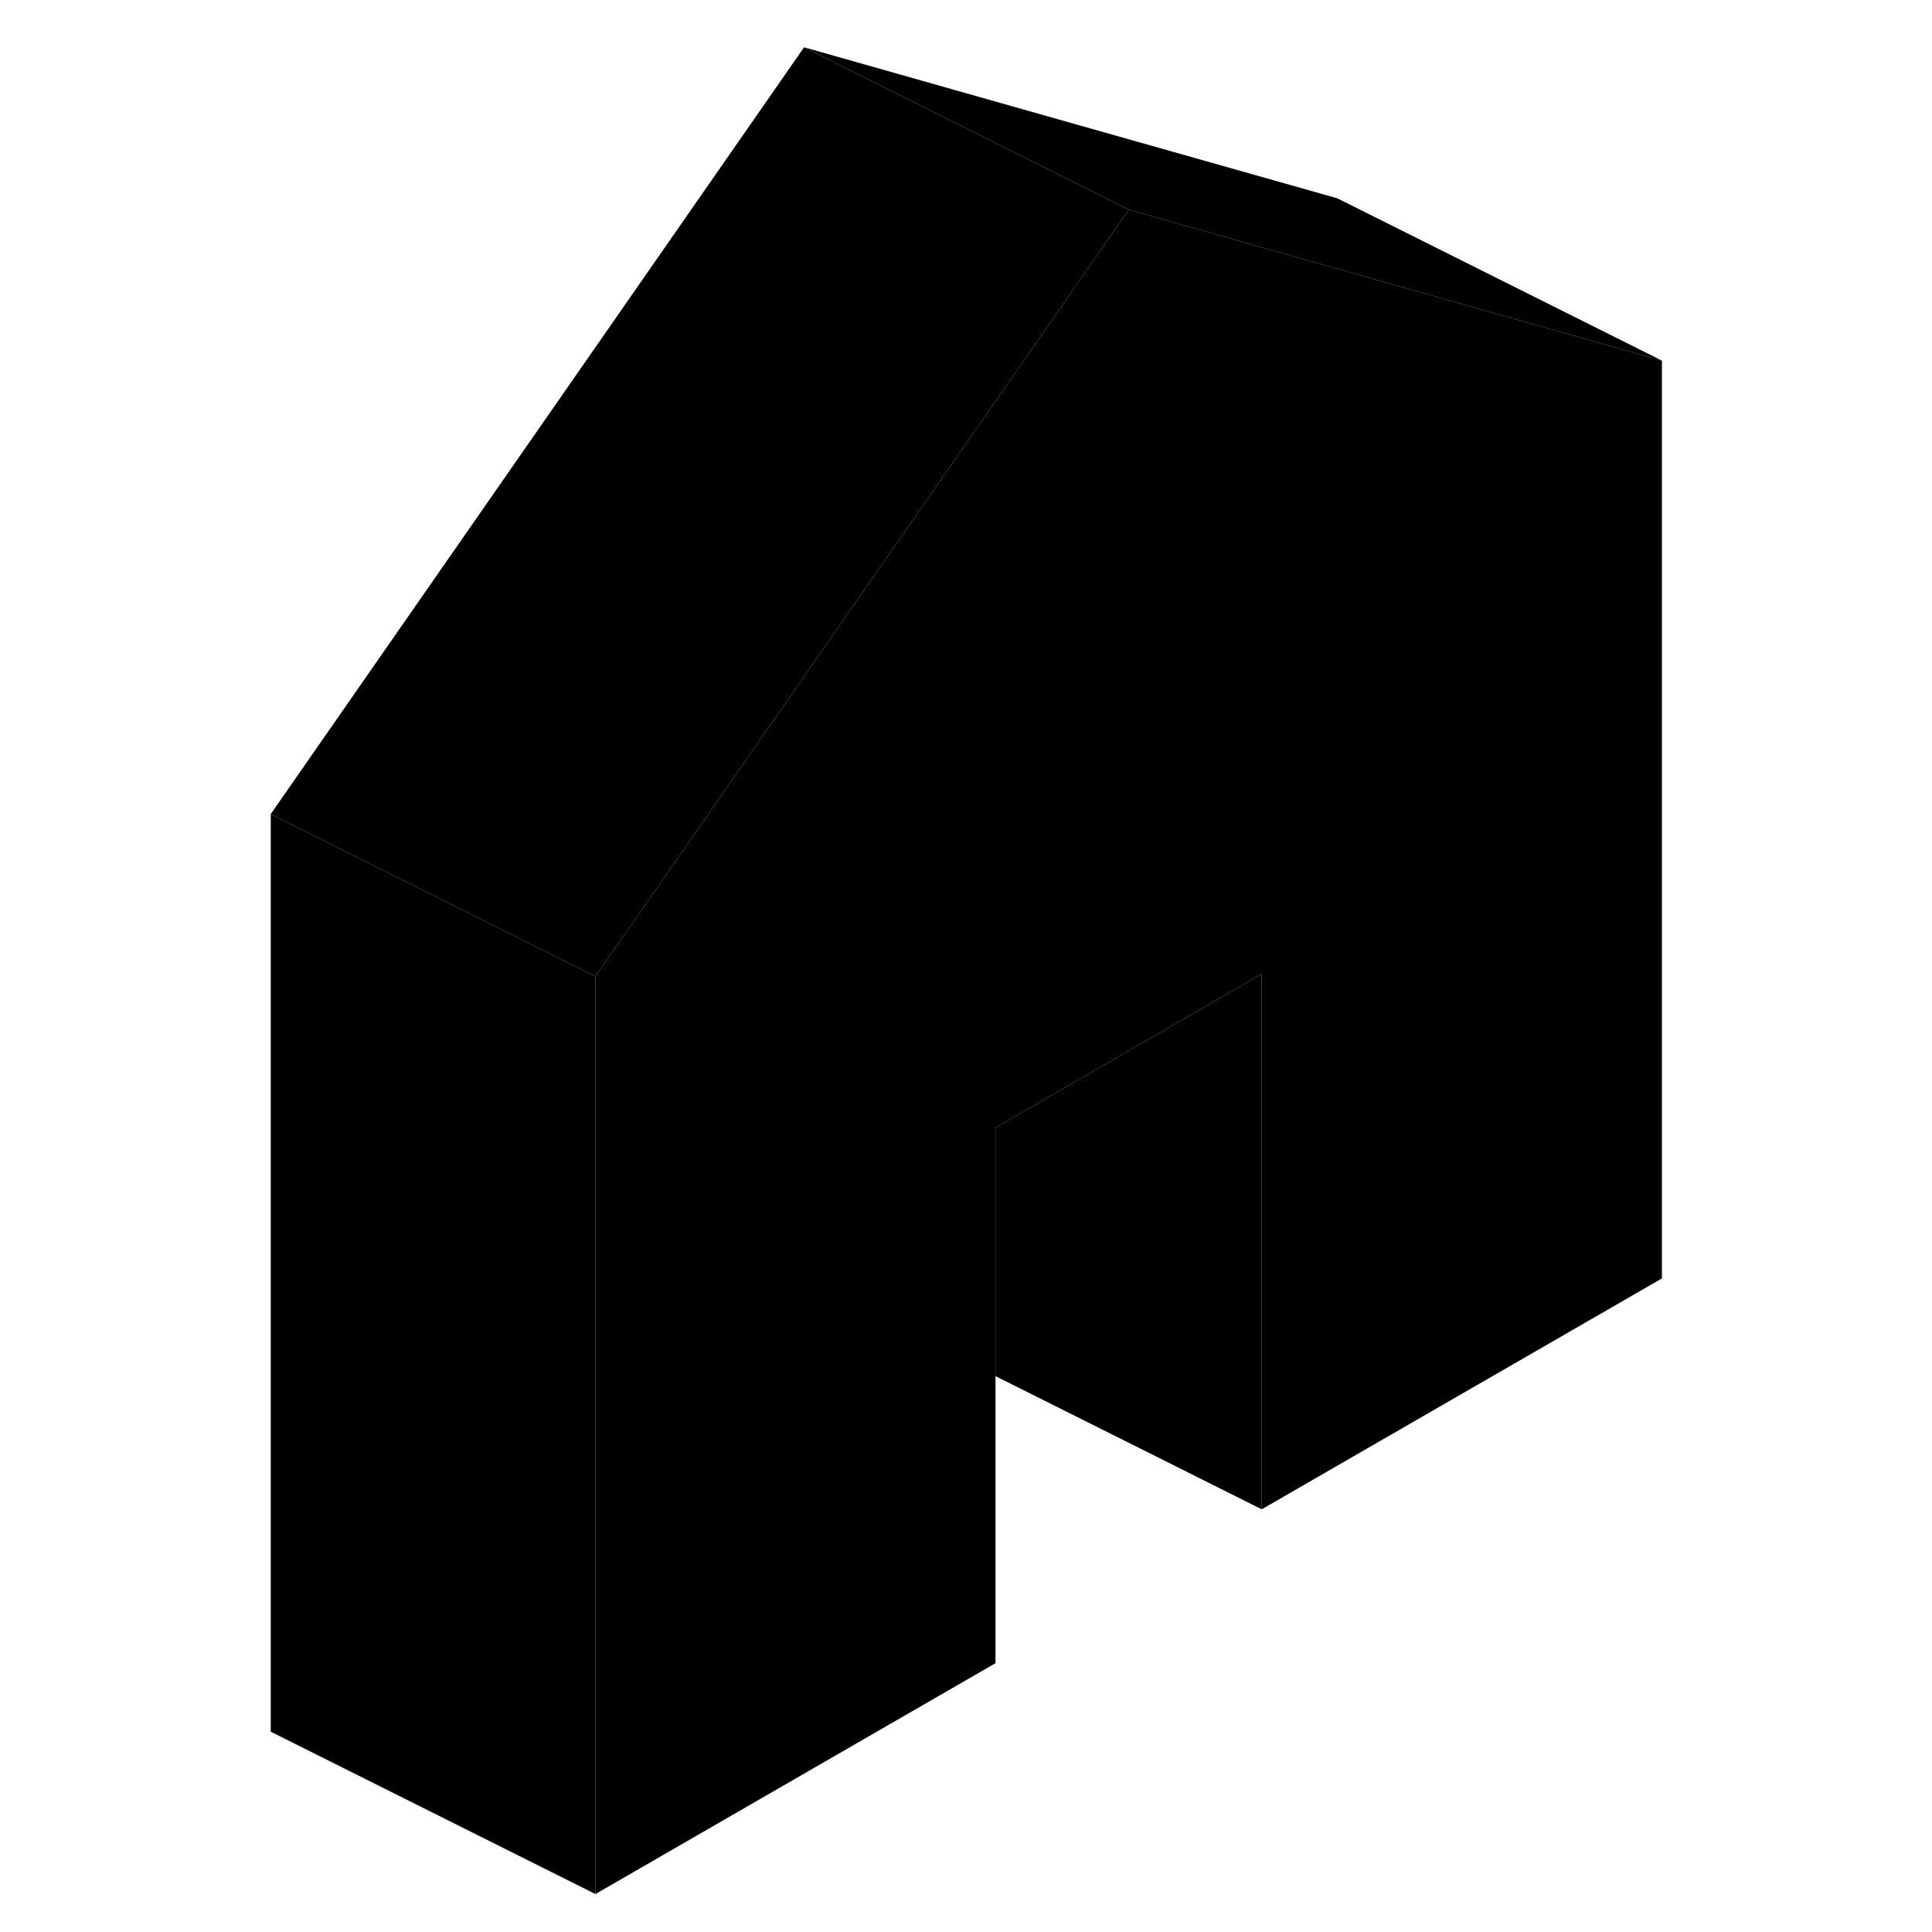 <svg width="48" height="48" viewBox="0 0 91 119" xmlns="http://www.w3.org/2000/svg" stroke-width="1px"
     stroke-linecap="round" stroke-linejoin="round">
    <path d="M55.526 12.913L22.675 60.143L2.676 50.143L35.526 2.913L55.526 12.913Z" class="pr-icon-iso-solid-stroke" stroke-linejoin="round"/>
    <path d="M88.365 22.213L71.296 17.383L68.365 16.553L55.526 12.913L35.526 2.913L51.295 7.383L68.365 12.213L88.365 22.213Z" class="pr-icon-iso-solid-stroke" stroke-linejoin="round"/>
    <path d="M88.365 22.213V78.743L63.715 92.963V59.983L47.316 69.463V102.443L22.675 116.663V60.143L55.526 12.913L68.365 16.553L71.296 17.383L88.365 22.213Z" class="pr-icon-iso-solid-stroke" stroke-linejoin="round"/>
    <path d="M22.675 60.143V116.663L2.676 106.663V50.143L22.675 60.143Z" class="pr-icon-iso-solid-stroke" stroke-linejoin="round"/>
    <path d="M63.715 59.983V92.963L47.316 84.763V69.463L63.715 59.983Z" class="pr-icon-iso-solid-stroke" stroke-linejoin="round"/>
</svg>